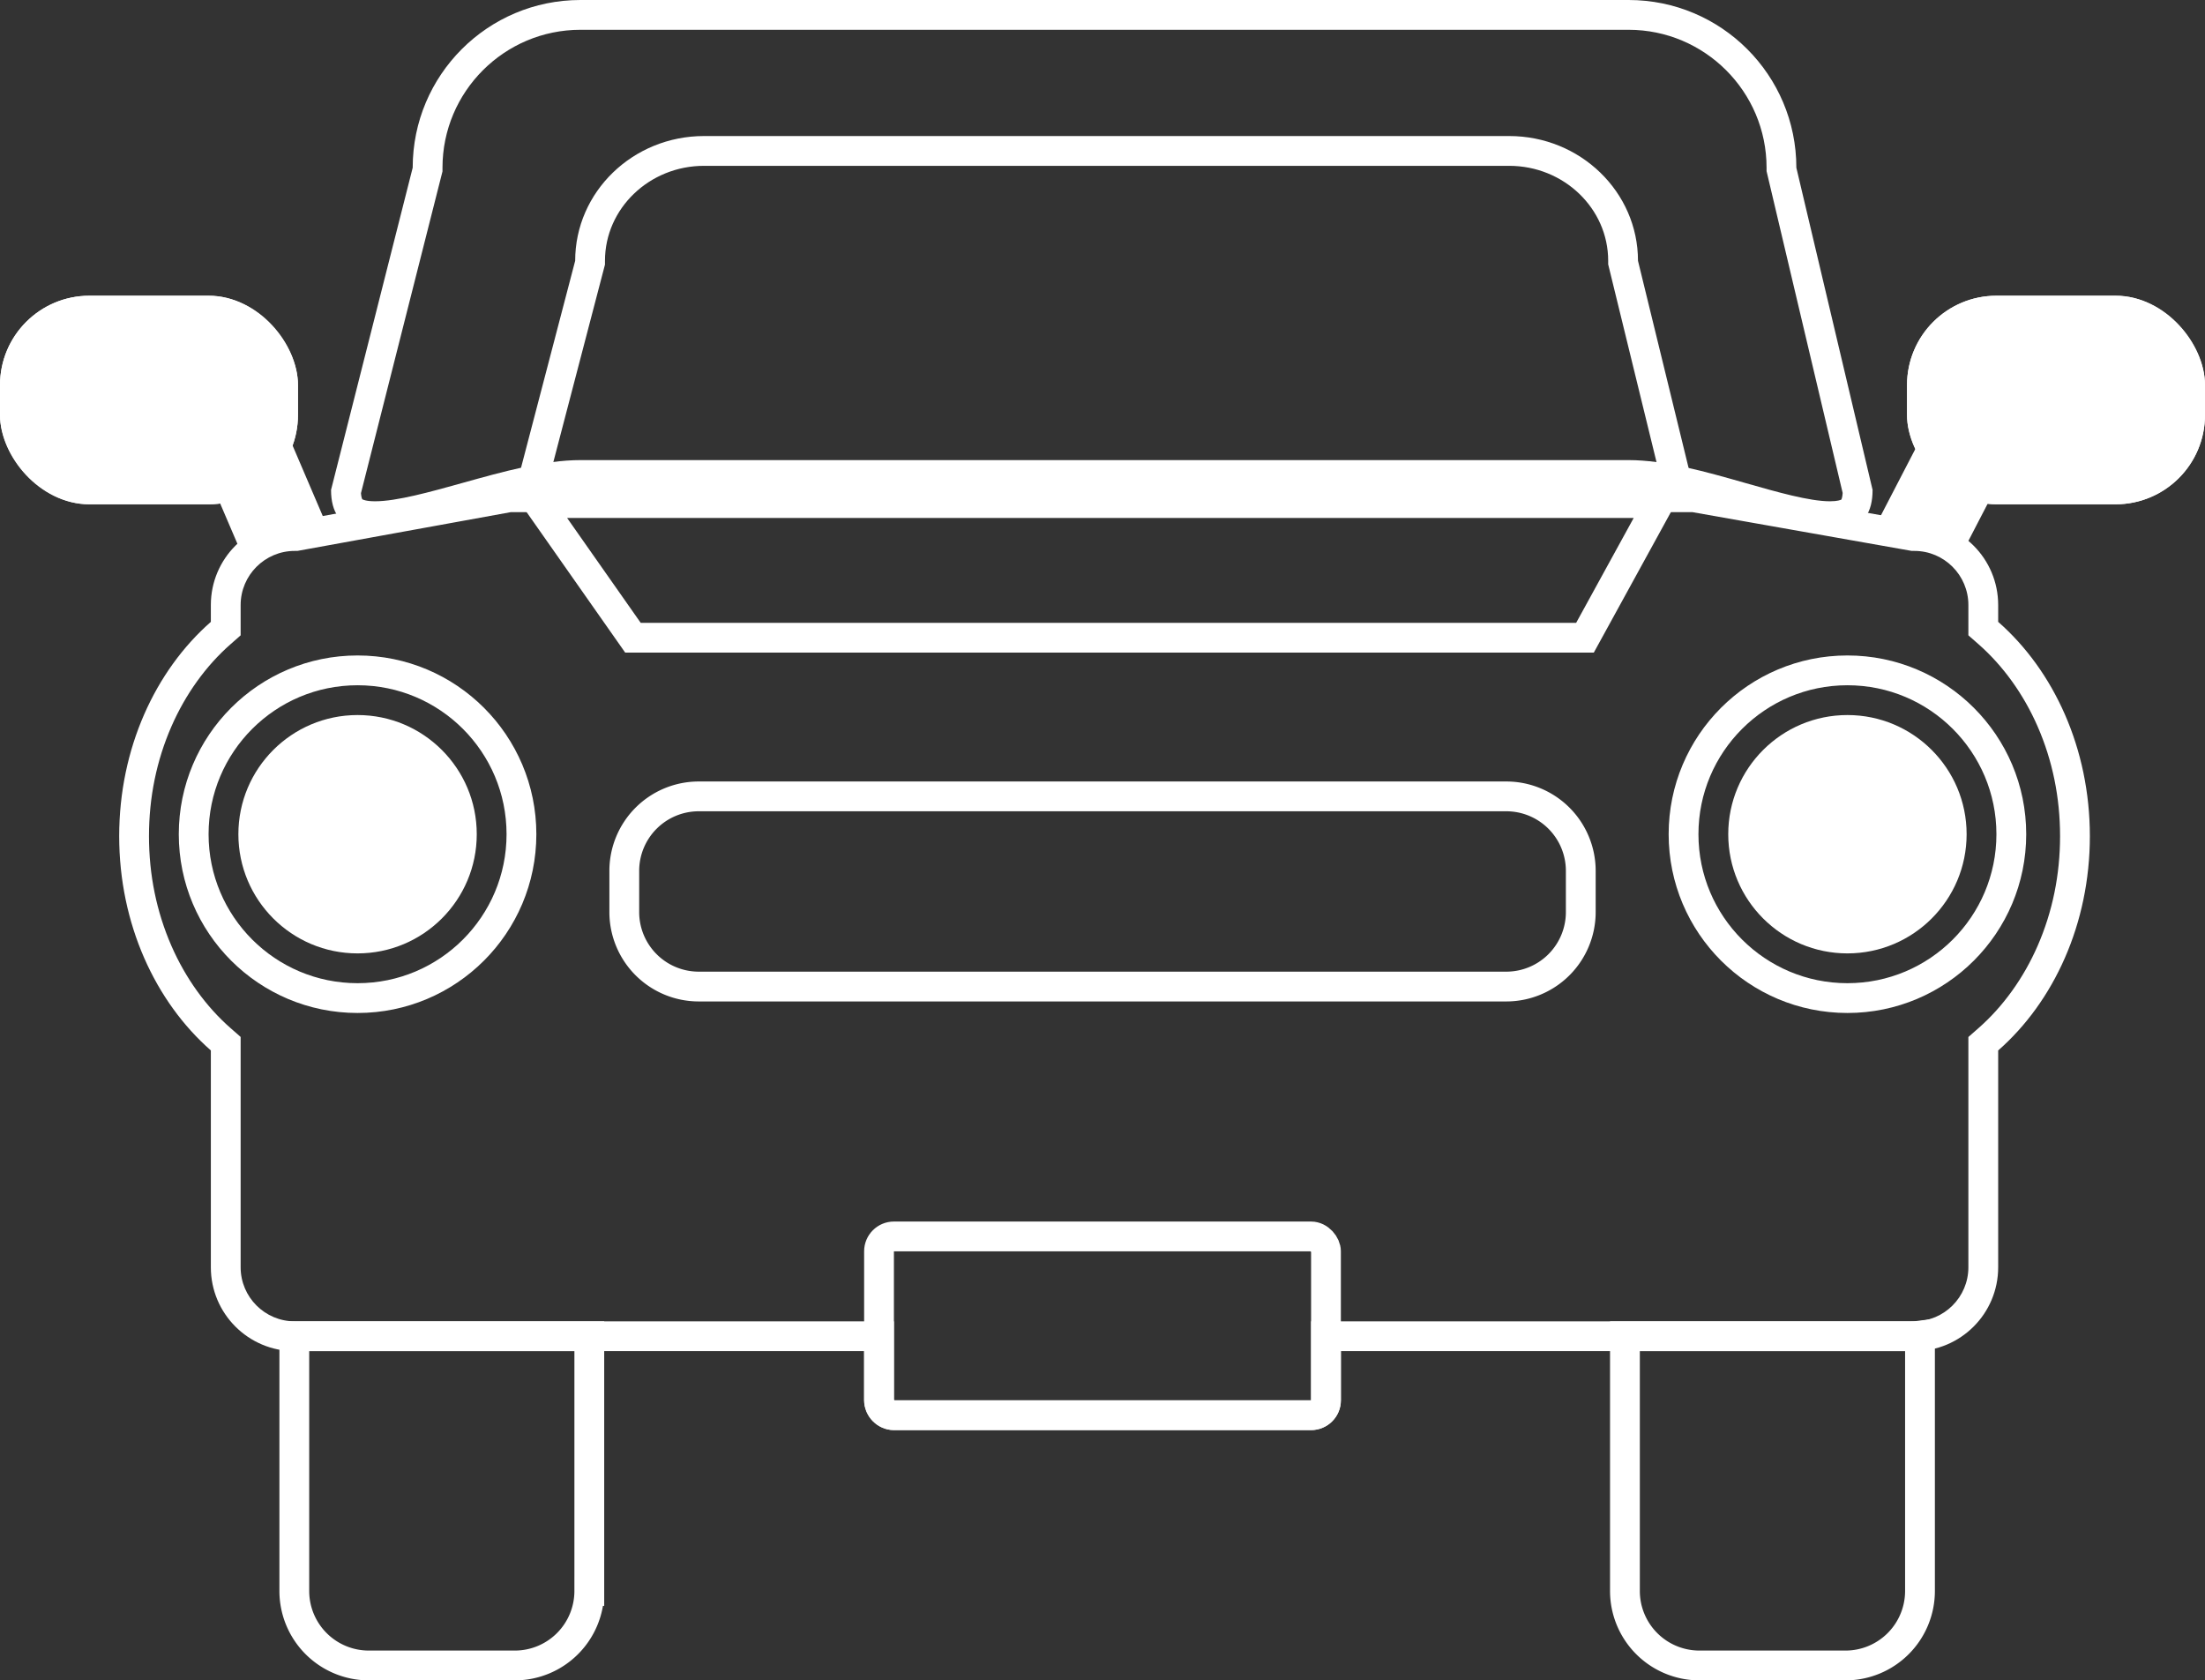 <svg xmlns="http://www.w3.org/2000/svg" width="74" height="56.4" viewBox="0 0 74 56.4">
  <rect x="0" y="0" width="74" height="56.4" fill="#333333" stroke="none"/>
  <g id="Grupo_3595" data-name="Grupo 3595" transform="translate(1594 -554.074)">
    <circle id="Elipse_30" data-name="Elipse 30" cx="4" cy="4" r="4" transform="translate(-1586 578.074)" fill="#fff"/>
    <circle id="Elipse_36" data-name="Elipse 36" cx="4" cy="4" r="4" transform="translate(-1536 578.074)" fill="#fff"/>
    <g id="Elipse_32" data-name="Elipse 32" transform="translate(-1588 576.074)" fill="none" stroke="#fff" stroke-width="1">
      <circle cx="6" cy="6" r="6" stroke="none"/>
      <circle cx="6" cy="6" r="5.5" fill="none"/>
    </g>
    <g id="Elipse_37" data-name="Elipse 37" transform="translate(-1538 576.074)" fill="none" stroke="#fff" stroke-width="1">
      <circle cx="6" cy="6" r="6" stroke="none"/>
      <circle cx="6" cy="6" r="5.5" fill="none"/>
    </g>
    <g id="Unión_13" data-name="Unión 13" transform="translate(-1590 570.263)" fill="none">
      <path d="M26,31.811a1,1,0,0,1-1-1v-1.65H5.891a2.814,2.814,0,0,1-2.814-2.814V19.068A9.551,9.551,0,0,1,0,11.876,9.549,9.549,0,0,1,3.076,4.684V4.118A2.814,2.814,0,0,1,5.891,1.3L13.057,0H52.881l7.365,1.3a2.814,2.814,0,0,1,2.813,2.815v.565a9.553,9.553,0,0,1,3.076,7.193,9.555,9.555,0,0,1-3.076,7.194v7.277a2.814,2.814,0,0,1-2.813,2.814H41v1.65a1,1,0,0,1-1,1Z" stroke="none"/>
      <path d="M 40 30.811 L 40 28.161 L 60.246 28.161 C 61.246 28.161 62.059 27.347 62.059 26.347 L 62.059 18.617 L 62.4 18.318 C 63.225 17.593 63.91 16.64 64.382 15.56 C 64.882 14.415 65.136 13.175 65.136 11.876 C 65.136 10.576 64.882 9.336 64.382 8.192 C 63.91 7.112 63.225 6.159 62.4 5.434 L 62.059 5.135 L 62.059 4.118 C 62.059 3.117 61.246 2.302 60.246 2.302 L 60.158 2.302 L 52.794 1 L 13.147 1 L 5.981 2.302 L 5.891 2.302 C 4.89 2.302 4.076 3.117 4.076 4.118 L 4.076 5.136 L 3.736 5.435 C 2.911 6.159 2.226 7.112 1.754 8.192 C 1.254 9.336 1 10.576 1 11.876 C 1 13.175 1.254 14.415 1.754 15.56 C 2.226 16.639 2.911 17.593 3.736 18.317 L 4.076 18.615 L 4.076 26.347 C 4.076 27.347 4.89 28.161 5.891 28.161 L 26 28.161 L 26 30.811 L 40 30.811 M 40 31.811 L 26 31.811 C 25.448 31.811 25 31.363 25 30.811 L 25 29.161 L 5.891 29.161 C 4.336 29.161 3.076 27.901 3.076 26.347 L 3.076 19.068 C 1.208 17.429 2.429199184916797e-06 14.817 2.429199184916797e-06 11.876 C 2.429199184916797e-06 8.934 1.208 6.323 3.076 4.684 L 3.076 4.118 C 3.076 2.562 4.336 1.302 5.891 1.302 L 13.057 5.493163826031378e-07 L 52.881 5.493163826031378e-07 L 60.246 1.302 C 61.799 1.302 63.059 2.562 63.059 4.118 L 63.059 4.683 C 64.928 6.323 66.136 8.934 66.136 11.876 C 66.136 14.817 64.928 17.429 63.059 19.069 L 63.059 26.347 C 63.059 27.901 61.799 29.161 60.246 29.161 L 41 29.161 L 41 30.811 C 41 31.363 40.552 31.811 40 31.811 Z" stroke="none" fill="#fff"/>
    </g>
    <path id="Trazado_104" data-name="Trazado 104" d="M-1585,570l3.171,4.519h31.95L-1547.4,570Z" transform="translate(9.071 0.96)" fill="none" stroke="#fff" stroke-width="1"/>
    <g id="Trazado_105" data-name="Trazado 105" transform="translate(-1580.943 554.074)" fill="none">
      <path d="M6.421,0H41.6a5.629,5.629,0,0,1,5.629,5.629l2.558,10.814c0,3.109-5.078,0-8.187,0H6.421c-3.109,0-8.368,3.109-8.368,0L.793,5.629A5.629,5.629,0,0,1,6.421,0Z" stroke="none"/>
      <path d="M 6.421 1 C 3.869 1 1.793 3.076 1.793 5.629 L 1.793 5.753 L -0.943 16.553 C -0.933 16.69 -0.905 16.746 -0.899 16.757 C -0.883 16.767 -0.778 16.825 -0.468 16.825 C 0.257 16.825 1.379 16.512 2.465 16.209 C 3.815 15.832 5.21 15.443 6.421 15.443 L 41.6 15.443 C 42.822 15.443 44.204 15.837 45.54 16.218 C 46.585 16.516 47.666 16.825 48.355 16.825 C 48.617 16.825 48.718 16.779 48.739 16.768 C 48.747 16.752 48.774 16.689 48.783 16.546 L 46.229 5.745 L 46.229 5.629 C 46.229 3.076 44.152 1 41.6 1 L 6.421 1 M 6.421 -1.9073486328125e-06 L 41.6 -1.9073486328125e-06 C 44.709 -1.9073486328125e-06 47.229 2.52 47.229 5.629 L 49.787 16.443 C 49.787 19.552 44.709 16.443 41.6 16.443 L 6.421 16.443 C 3.313 16.443 -1.947 19.552 -1.947 16.443 L 0.793 5.629 C 0.793 2.52 3.313 -1.9073486328125e-06 6.421 -1.9073486328125e-06 Z" stroke="none" fill="#fff"/>
    </g>
    <g id="Trazado_106" data-name="Trazado 106" transform="translate(-1574.854 558.64)" fill="none">
      <path d="M4.481,0H31.5a4.257,4.257,0,0,1,4.323,4.187l1.965,8.044H-1.947l2.1-8.044A4.257,4.257,0,0,1,4.481,0Z" stroke="none"/>
      <path d="M 4.481 1 C 2.648 1 1.157 2.43 1.157 4.187 L 1.157 4.315 L -0.651 11.231 L 36.517 11.231 L 34.825 4.307 L 34.825 4.187 C 34.825 2.43 33.335 1 31.502 1 L 4.481 1 M 4.481 9.5367431640625e-07 L 31.502 9.5367431640625e-07 C 33.89 9.5367431640625e-07 35.825 1.875 35.825 4.187 L 37.79 12.231 C 37.79 12.231 33.89 12.231 31.502 12.231 L 4.481 12.231 C 2.093 12.231 -1.947 12.231 -1.947 12.231 L 0.157 4.187 C 0.157 1.875 2.093 9.5367431640625e-07 4.481 9.5367431640625e-07 Z" stroke="none" fill="#fff"/>
    </g>
    <path id="Sustracción_15" data-name="Sustracción 15" d="M3.883,32.1H2.5A2.5,2.5,0,0,1,0,29.6V2.5A2.5,2.5,0,0,1,2.5,0H3.883a2.5,2.5,0,0,1,2.5,2.5V29.6A2.5,2.5,0,0,1,3.883,32.1ZM.336,25.741h0Zm.006-5.069h0ZM.332,15.6h0Zm0-5.069h0Zm0-5.069h0Z" transform="translate(-1540.949 580.804) rotate(90)" fill="none" stroke="#fff" stroke-width="1"/>
    <path id="Sustracción_18" data-name="Sustracción 18" d="M58.056,39.711h-4.9a2.5,2.5,0,0,1-2.5-2.5v-8.55h9.591a2.334,2.334,0,0,0,.311-.021v8.571A2.5,2.5,0,0,1,58.056,39.711Zm-6.88-3.394h0Zm.011-2.7h0Zm-.016-2.705h0Z" transform="translate(-1590.123 570.263)" fill="none" stroke="#fff" stroke-width="1"/>
    <path id="Sustracción_17" data-name="Sustracción 17" d="M13.4,39.711H8.5a2.5,2.5,0,0,1-2.5-2.5v-8.55h9.9v8.55A2.5,2.5,0,0,1,13.4,39.711ZM6.521,36.317h0Zm.011-2.7h0Zm-.016-2.705h0Z" transform="translate(-1590.123 570.263)" fill="none" stroke="#fff" stroke-width="1"/>
    <g id="Rectángulo_75" data-name="Rectángulo 75" transform="translate(-1565 595.074)" fill="none" stroke="#fff" stroke-width="1">
      <rect width="16" height="7" rx="1" stroke="none"/>
      <rect x="0.5" y="0.5" width="15" height="6" rx="0.5" fill="none"/>
    </g>
    <g id="Rectángulo_77" data-name="Rectángulo 77" transform="translate(-1594 564)" fill="#fff" stroke="#fff" stroke-width="1">
      <rect width="10" height="7" rx="3" stroke="none"/>
      <rect x="0.5" y="0.5" width="9" height="6" rx="2.5" fill="none"/>
    </g>
    <g id="Rectángulo_78" data-name="Rectángulo 78" transform="translate(-1530 564)" fill="#fff" stroke="#fff" stroke-width="1">
      <rect width="10" height="7" rx="3" stroke="none"/>
      <rect x="0.5" y="0.5" width="9" height="6" rx="2.5" fill="none"/>
    </g>
    <path id="Trazado_129" data-name="Trazado 129" d="M-1585.595,569.536l1.1,2.57" fill="none" stroke="#fff" stroke-width="3"/>
    <path id="Trazado_130" data-name="Trazado 130" d="M-1583.02,569.27l-1.47,2.836" transform="translate(54.923)" fill="none" stroke="#fff" stroke-width="3"/>
  </g>
</svg>
